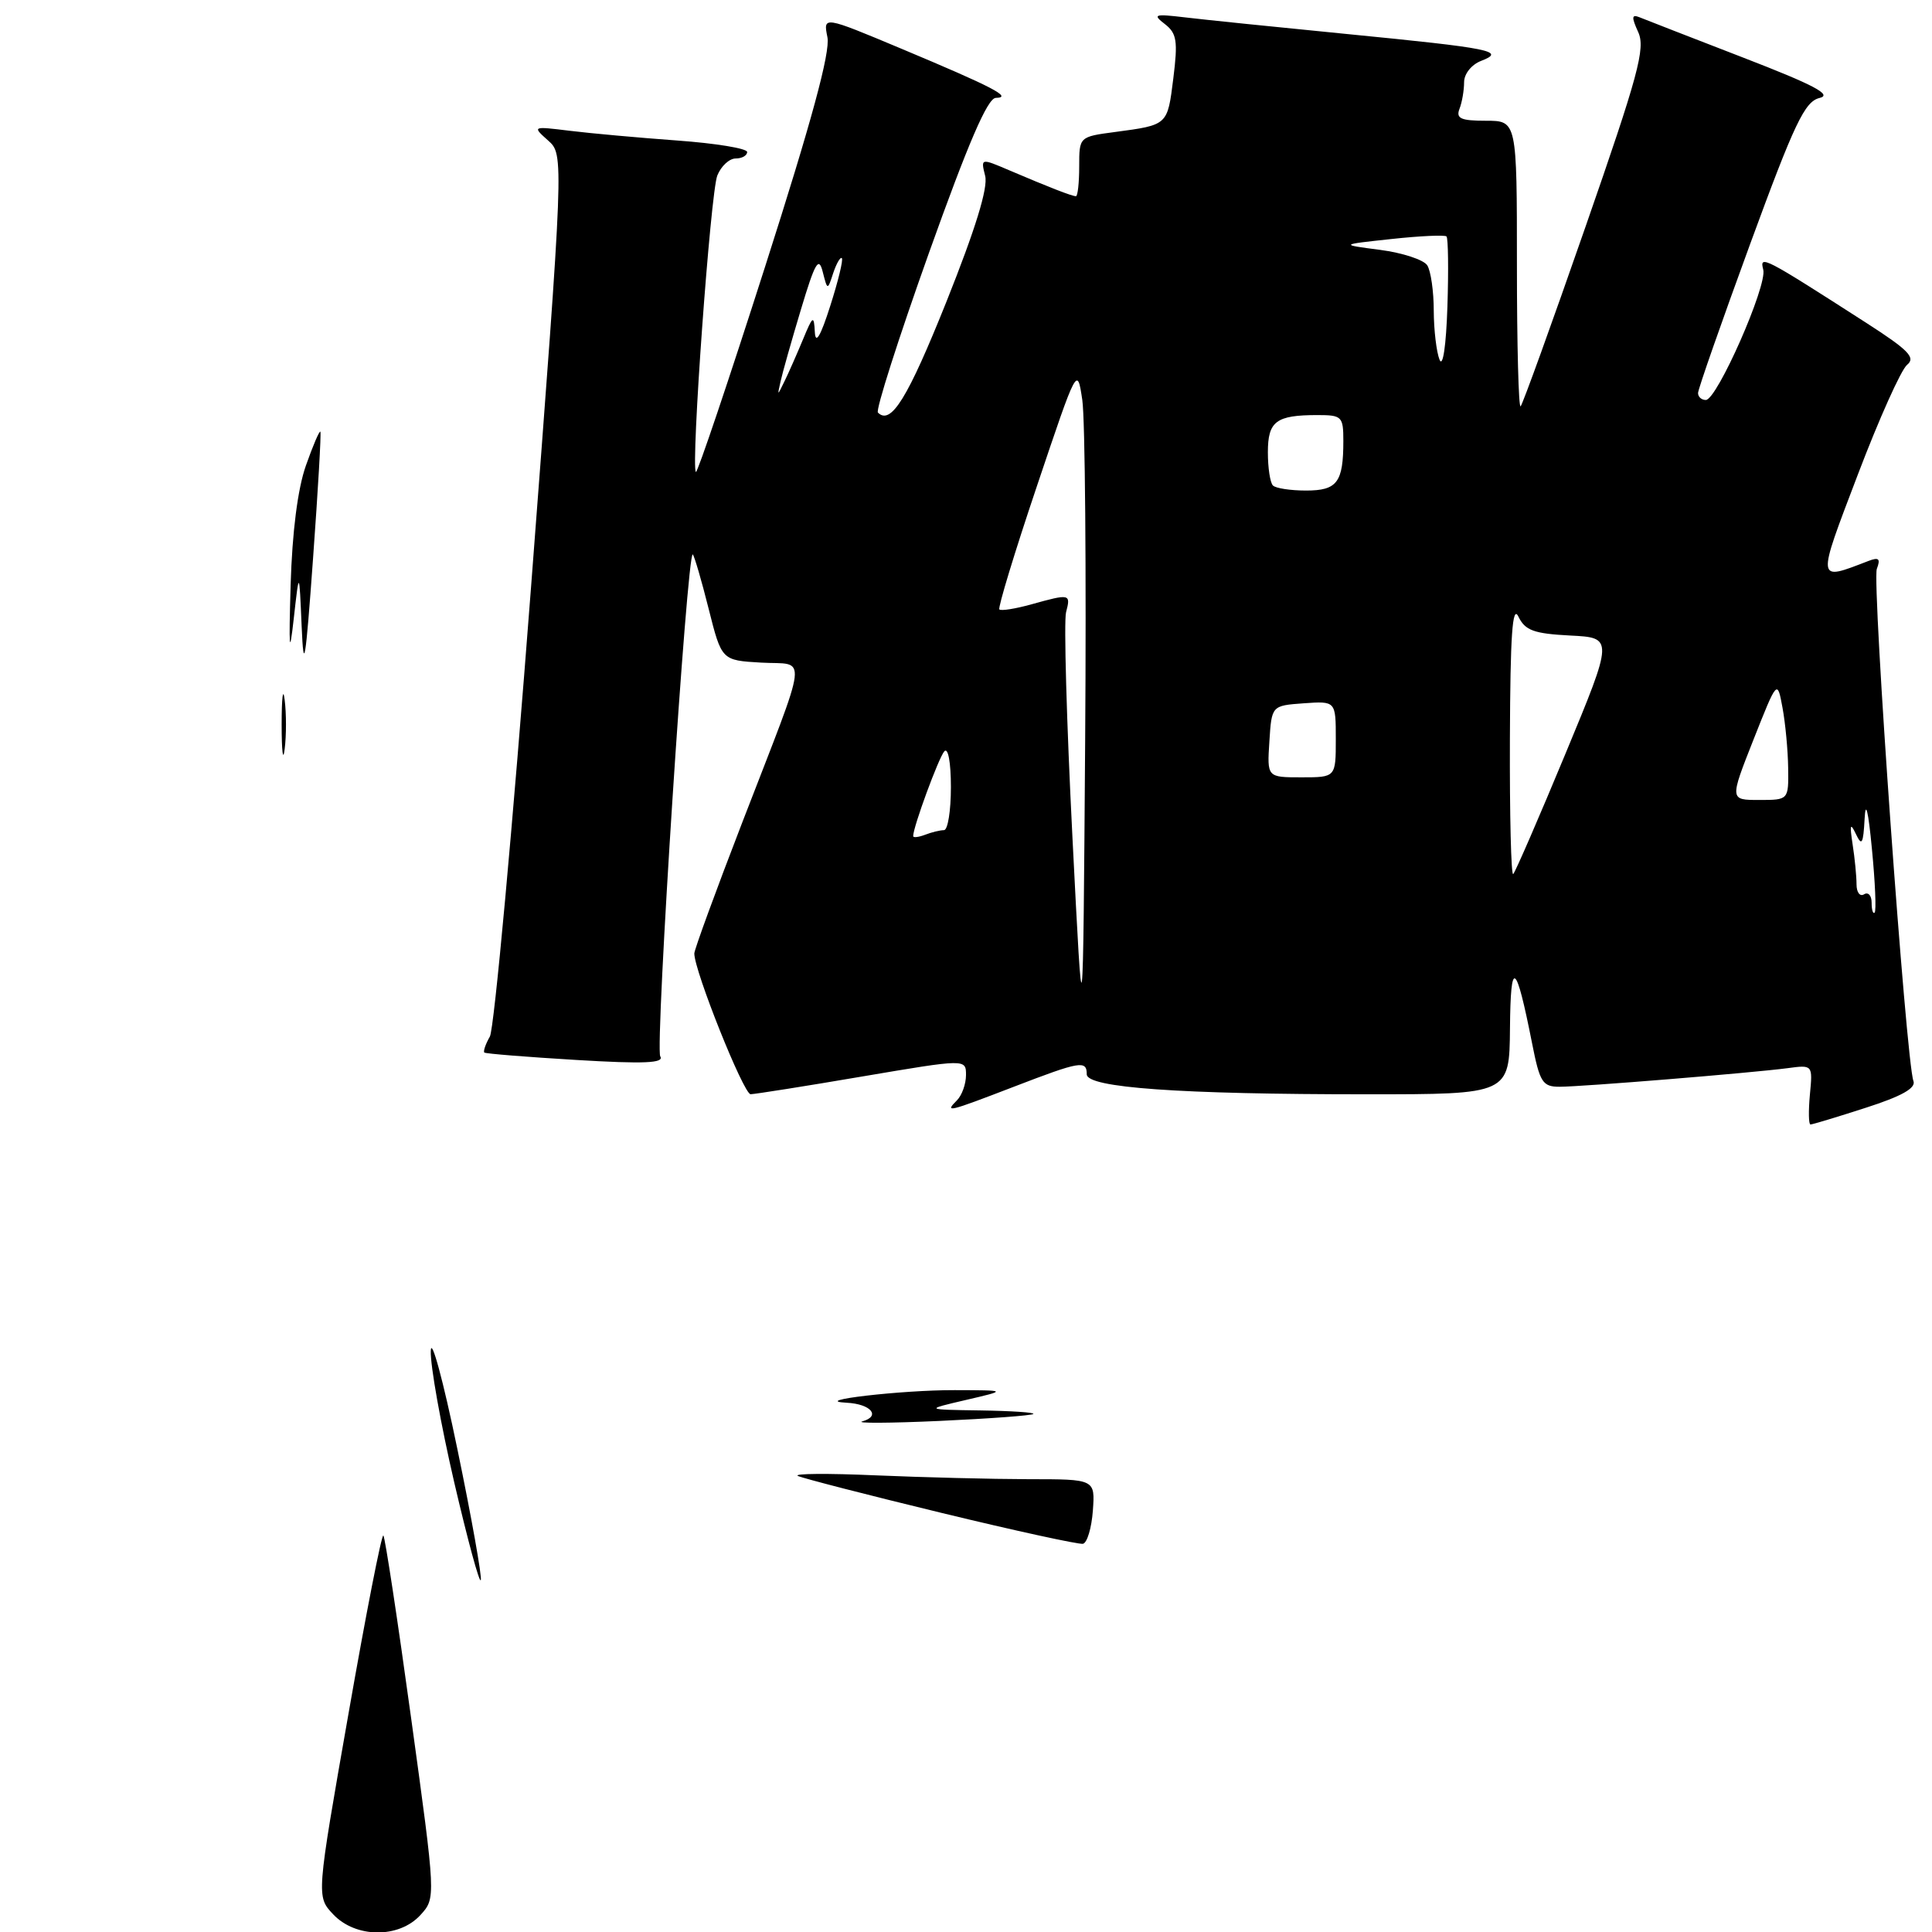 <?xml version="1.0" encoding="UTF-8" standalone="no"?>
<!DOCTYPE svg PUBLIC "-//W3C//DTD SVG 1.1//EN" "http://www.w3.org/Graphics/SVG/1.1/DTD/svg11.dtd" >
<svg xmlns="http://www.w3.org/2000/svg" xmlns:xlink="http://www.w3.org/1999/xlink" version="1.1" viewBox="0 0 256 256">
 <g >
 <path fill="currentColor"
d=" M 247.21 146.79 C 251.98 145.26 253.90 144.18 253.54 143.24 C 252.57 140.72 248.02 77.11 248.69 75.38 C 249.20 74.03 248.96 73.80 247.58 74.33 C 240.63 77.00 240.67 77.33 246.19 62.84 C 248.98 55.51 251.91 48.98 252.70 48.34 C 253.87 47.39 252.90 46.39 247.32 42.80 C 233.64 34.01 233.12 33.74 233.64 35.73 C 234.19 37.85 227.51 53.00 226.03 53.00 C 225.46 53.00 225.00 52.59 225.00 52.08 C 225.00 51.57 228.11 42.69 231.90 32.34 C 237.78 16.30 239.14 13.44 241.11 12.98 C 242.84 12.56 240.35 11.25 230.95 7.62 C 224.10 4.97 217.92 2.57 217.22 2.28 C 216.20 1.87 216.17 2.28 217.07 4.25 C 218.05 6.40 217.10 9.90 210.09 30.04 C 205.63 42.86 201.76 53.57 201.49 53.84 C 201.22 54.11 201.00 45.71 201.00 35.17 C 201.00 16.00 201.00 16.00 196.89 16.00 C 193.56 16.00 192.90 15.70 193.39 14.42 C 193.73 13.55 194.00 11.96 194.00 10.89 C 194.00 9.79 194.98 8.56 196.25 8.07 C 199.60 6.78 197.66 6.39 178.50 4.51 C 169.15 3.59 159.47 2.60 157.00 2.30 C 152.96 1.82 152.69 1.91 154.35 3.19 C 155.93 4.41 156.09 5.43 155.47 10.39 C 154.69 16.62 154.77 16.55 147.75 17.49 C 143.00 18.12 143.00 18.12 143.00 22.06 C 143.00 24.23 142.80 26.00 142.57 26.00 C 142.05 26.00 138.97 24.80 133.72 22.56 C 129.95 20.95 129.95 20.95 130.54 23.31 C 130.94 24.89 129.25 30.35 125.43 39.92 C 120.28 52.77 118.06 56.39 116.33 54.67 C 116.01 54.35 119.05 44.84 123.08 33.54 C 128.29 18.95 130.86 12.99 131.95 12.97 C 134.24 12.92 131.57 11.54 119.45 6.46 C 109.07 2.11 109.07 2.11 109.64 4.94 C 110.03 6.92 107.55 16.07 101.38 35.33 C 96.53 50.49 92.40 62.73 92.21 62.54 C 91.52 61.86 94.15 25.46 95.05 23.25 C 95.55 22.01 96.64 21.00 97.48 21.00 C 98.32 21.00 99.00 20.61 99.00 20.14 C 99.00 19.67 94.84 18.99 89.75 18.62 C 84.66 18.25 78.25 17.67 75.50 17.33 C 70.53 16.72 70.51 16.73 72.62 18.61 C 74.74 20.50 74.74 20.50 70.35 78.00 C 67.93 109.62 65.48 136.33 64.91 137.35 C 64.33 138.36 64.01 139.32 64.18 139.47 C 64.36 139.62 69.84 140.06 76.36 140.45 C 85.35 140.99 88.04 140.87 87.49 139.98 C 86.77 138.83 91.06 72.73 91.80 73.47 C 92.01 73.68 92.96 76.92 93.90 80.67 C 95.62 87.50 95.62 87.50 100.86 87.80 C 107.04 88.16 107.33 85.73 98.36 108.96 C 94.86 118.02 92.00 125.84 92.00 126.34 C 92.00 128.66 98.54 145.00 99.46 144.99 C 100.03 144.98 106.69 143.93 114.25 142.64 C 128.00 140.31 128.00 140.31 128.00 142.45 C 128.00 143.63 127.46 145.14 126.80 145.80 C 125.12 147.48 125.58 147.37 134.34 144.00 C 143.15 140.61 144.00 140.46 144.00 142.35 C 144.00 144.13 156.26 145.00 181.15 145.00 C 200.00 145.00 200.00 145.00 200.08 136.25 C 200.16 126.90 200.86 127.38 203.01 138.25 C 204.03 143.42 204.39 144.00 206.65 144.00 C 209.62 144.00 232.04 142.17 236.85 141.54 C 240.20 141.09 240.20 141.09 239.82 145.05 C 239.62 147.22 239.65 149.00 239.90 149.00 C 240.15 149.00 243.44 148.01 247.21 146.79 Z  M 44.14 253.65 C 41.92 251.29 41.92 251.29 46.16 227.17 C 48.48 213.91 50.57 203.24 50.80 203.46 C 51.02 203.69 52.68 214.59 54.48 227.69 C 57.76 251.50 57.76 251.50 55.71 253.75 C 52.86 256.87 47.12 256.82 44.14 253.65 Z  M 60.18 196.39 C 58.41 188.75 57.01 180.93 57.08 179.00 C 57.14 177.07 58.73 182.92 60.60 191.99 C 62.48 201.05 63.87 208.88 63.71 209.37 C 63.54 209.87 61.96 204.03 60.18 196.39 Z  M 124.73 200.46 C 114.96 198.09 106.41 195.89 105.73 195.57 C 105.05 195.25 109.67 195.21 116.00 195.49 C 122.33 195.76 131.46 195.99 136.31 196.00 C 145.11 196.00 145.11 196.00 144.81 200.17 C 144.64 202.47 144.05 204.44 143.50 204.56 C 142.95 204.67 134.50 202.83 124.73 200.46 Z  M 114.26 188.34 C 116.76 187.65 115.40 186.03 112.19 185.87 C 107.12 185.61 119.48 184.18 126.50 184.20 C 133.50 184.22 133.50 184.22 128.00 185.50 C 122.50 186.78 122.50 186.78 129.92 186.89 C 134.00 186.95 137.15 187.16 136.92 187.36 C 136.69 187.56 131.10 187.98 124.50 188.28 C 117.90 188.58 113.29 188.60 114.26 188.34 Z  M 37.32 96.00 C 37.32 92.42 37.50 90.96 37.72 92.75 C 37.95 94.54 37.95 97.46 37.72 99.25 C 37.50 101.04 37.32 99.58 37.32 96.00 Z  M 39.97 83.00 C 39.65 75.50 39.65 75.50 38.92 82.00 C 38.35 87.09 38.26 86.11 38.51 77.50 C 38.72 70.48 39.45 64.76 40.53 61.70 C 41.46 59.05 42.33 57.03 42.45 57.20 C 42.58 57.36 42.14 64.92 41.48 74.00 C 40.48 87.85 40.24 89.29 39.97 83.00 Z  M 142.10 110.87 C 141.33 95.67 140.95 82.28 141.26 81.12 C 141.90 78.68 141.79 78.65 136.66 80.08 C 134.54 80.67 132.64 80.97 132.42 80.75 C 132.21 80.54 134.44 73.19 137.39 64.43 C 142.74 48.52 142.74 48.50 143.41 53.00 C 143.78 55.48 143.95 75.72 143.79 98.00 C 143.50 138.50 143.50 138.50 142.10 110.87 Z  M 248.00 119.61 C 248.00 118.66 247.55 118.16 247.00 118.50 C 246.45 118.84 246.00 118.25 246.00 117.18 C 246.00 116.12 245.77 113.73 245.48 111.88 C 245.08 109.25 245.17 108.95 245.91 110.50 C 246.70 112.17 246.89 111.84 247.07 108.50 C 247.20 105.96 247.56 107.43 248.04 112.50 C 248.47 116.90 248.63 120.69 248.40 120.92 C 248.18 121.15 248.00 120.56 248.00 119.61 Z  M 200.07 97.92 C 200.12 84.13 200.40 80.05 201.20 81.71 C 202.09 83.54 203.24 83.96 208.04 84.21 C 213.81 84.50 213.81 84.50 207.42 99.90 C 203.90 108.38 200.79 115.54 200.51 115.82 C 200.23 116.10 200.03 108.05 200.07 97.92 Z  M 121.00 110.79 C 121.00 109.57 124.39 100.37 125.13 99.55 C 125.63 99.00 126.00 101.02 126.00 104.30 C 126.00 107.44 125.59 110.00 125.08 110.00 C 124.58 110.00 123.45 110.27 122.58 110.61 C 121.71 110.94 121.00 111.02 121.00 110.79 Z  M 232.34 98.02 C 235.50 90.04 235.50 90.04 236.19 93.77 C 236.57 95.82 236.91 99.41 236.94 101.75 C 237.00 106.00 237.00 106.00 233.09 106.00 C 229.19 106.00 229.19 106.00 232.34 98.02 Z  M 168.20 98.25 C 168.50 93.50 168.50 93.50 172.75 93.19 C 177.00 92.89 177.00 92.89 177.00 97.94 C 177.00 103.00 177.00 103.00 172.45 103.00 C 167.89 103.00 167.89 103.00 168.20 98.25 Z  M 168.67 64.33 C 168.30 63.97 168.00 61.99 168.00 59.94 C 168.00 55.81 169.08 55.00 174.58 55.00 C 177.81 55.00 178.00 55.19 178.00 58.42 C 178.00 63.92 177.19 65.00 173.06 65.00 C 171.01 65.00 169.03 64.70 168.67 64.33 Z  M 103.44 50.50 C 103.68 49.40 104.89 45.12 106.13 41.00 C 107.99 34.80 108.49 33.93 109.01 36.00 C 109.65 38.50 109.65 38.50 110.41 36.17 C 110.84 34.90 111.35 34.01 111.55 34.21 C 111.75 34.42 111.06 37.26 110.01 40.54 C 108.73 44.56 108.06 45.69 107.97 44.00 C 107.85 41.72 107.71 41.80 106.39 45.00 C 105.59 46.92 104.50 49.40 103.96 50.50 C 102.99 52.50 102.99 52.50 103.44 50.50 Z  M 190.75 47.67 C 190.34 46.66 189.99 43.74 189.98 41.17 C 189.98 38.60 189.59 35.90 189.12 35.16 C 188.65 34.42 185.84 33.50 182.88 33.11 C 177.50 32.41 177.50 32.41 184.38 31.67 C 188.16 31.26 191.44 31.11 191.67 31.33 C 191.89 31.56 191.95 35.74 191.79 40.62 C 191.62 45.80 191.19 48.74 190.75 47.67 Z "/>
</g>
</svg>